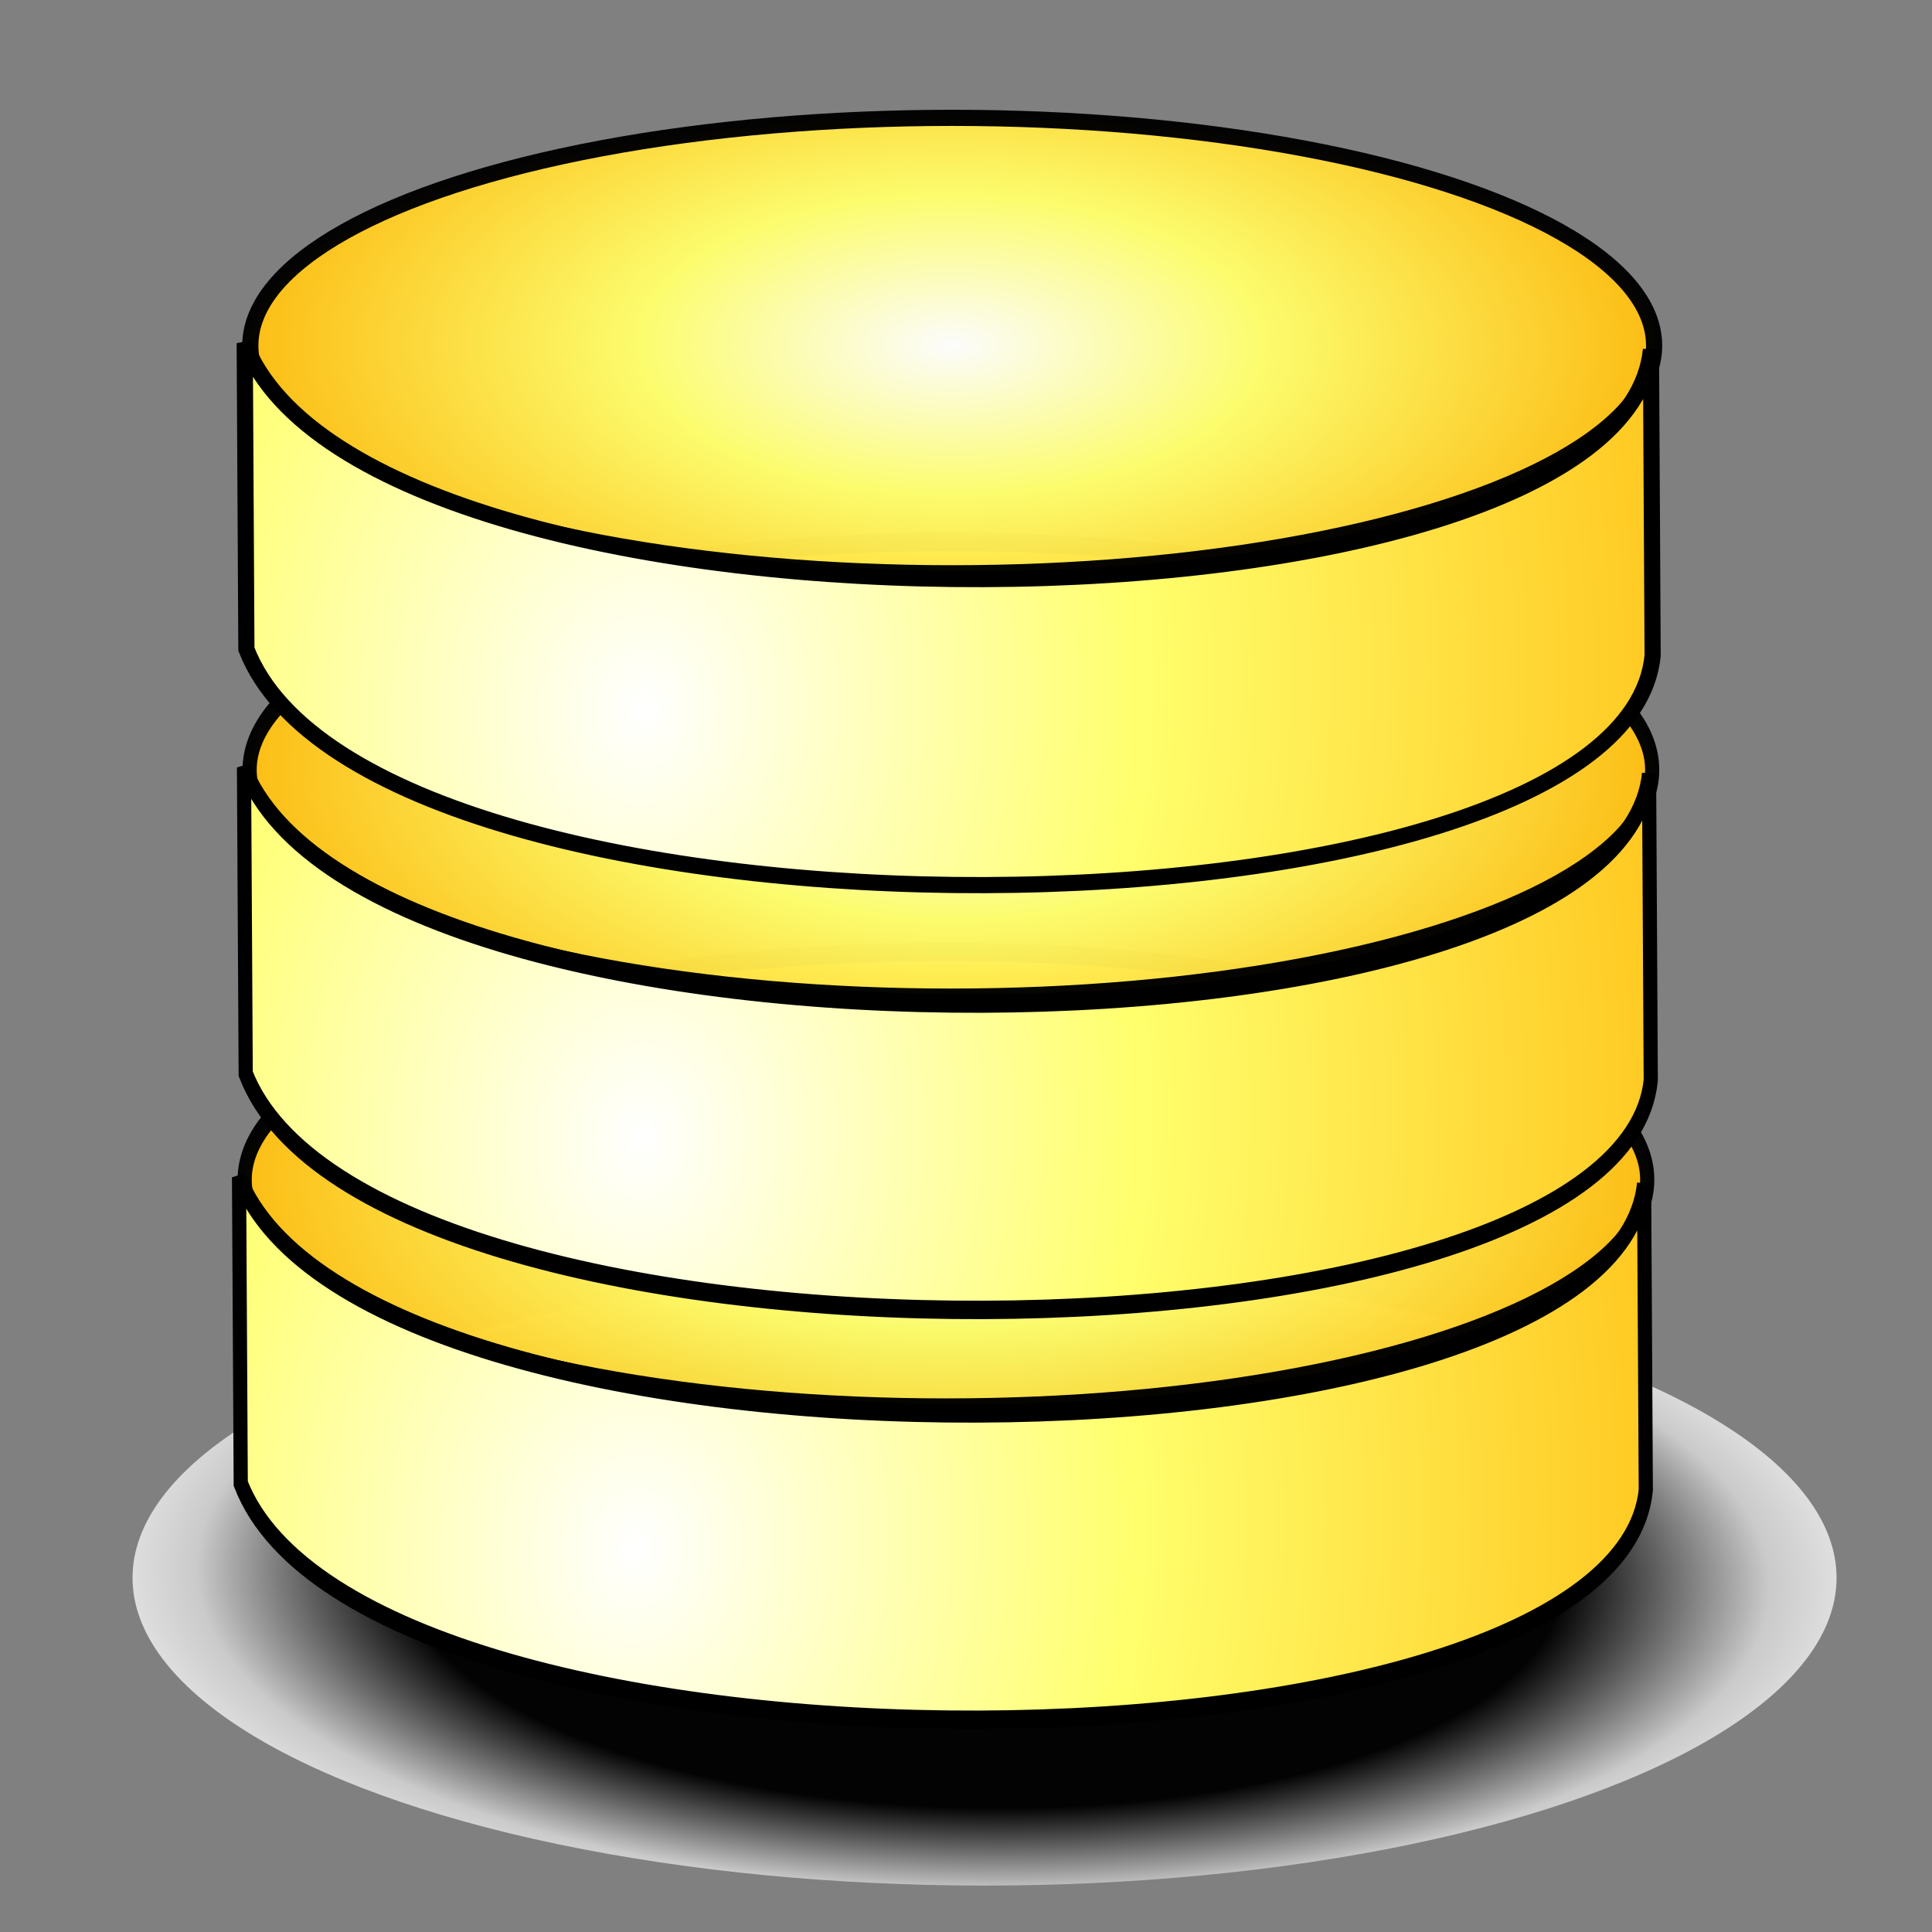 <?xml version="1.0" encoding="UTF-8" standalone="no"?>
<!-- Created with Inkscape (http://www.inkscape.org/) -->

<svg
   xmlns:dc="http://purl.org/dc/elements/1.1/"
   xmlns:cc="http://creativecommons.org/ns#"
   xmlns:rdf="http://www.w3.org/1999/02/22-rdf-syntax-ns#"
   xmlns:svg="http://www.w3.org/2000/svg"
   xmlns="http://www.w3.org/2000/svg"
   xmlns:xlink="http://www.w3.org/1999/xlink"
   xmlns:sodipodi="http://sodipodi.sourceforge.net/DTD/sodipodi-0.dtd"
   xmlns:inkscape="http://www.inkscape.org/namespaces/inkscape"
   inkscape:output_extension="org.inkscape.output.svg.inkscape"
   id="svg2"
   version="1.0"
   inkscape:version="0.91 r13725"
   sodipodi:version="0.32"
   height="30"
   inkscape:export-ydpi="90"
   inkscape:export-xdpi="90"
   width="30"
   sodipodi:docname="volume_yellow.svg"
   inkscape:export-filename="/home/martin/Projects/Fedora/Graphics/Echo/Perspective/folder2.png">
  <rect width="100%" height="100%" fill="#808080" stroke="none"/>
  <defs
     id="defs4">
    <linearGradient
       id="linearGradient4320"
       inkscape:collect="always">
      <stop
         id="stop4322"
         offset="0"
         style="stop-color:#ffffff;stop-opacity:1" />
      <stop
         style="stop-color:#ffff6d;stop-opacity:1"
         offset="0.424"
         id="stop4434" />
      <stop
         id="stop4330"
         offset="1"
         style="stop-color:#ffba0c;stop-opacity:1" />
    </linearGradient>
    <linearGradient
       id="linearGradient7381"
       inkscape:collect="always">
      <stop
         id="stop7383"
         offset="0"
         style="stop-color:#000000;stop-opacity:1" />
      <stop
         style="stop-color:#000000;stop-opacity:1"
         offset="0.606"
         id="stop7397" />
      <stop
         id="stop7389"
         offset="0.825"
         style="stop-color:#cccccc;stop-opacity:1" />
      <stop
         id="stop7391"
         offset="1"
         style="stop-color:#ffffff;stop-opacity:1" />
    </linearGradient>
    <marker
       inkscape:stockid="SquareL"
       orient="auto"
       refY="0"
       refX="0"
       id="marker5297"
       style="overflow:visible"
       inkscape:isstock="true">
      <path
         id="path5299"
         d="M -5,-5 -5,5 5,5 5,-5 -5,-5 Z"
         style="fill:#000000;fill-opacity:1;fill-rule:evenodd;stroke:#000000;stroke-width:1pt;stroke-opacity:1"
         transform="scale(0.8,0.8)"
         inkscape:connector-curvature="0" />
    </marker>
    <marker
       inkscape:stockid="DotL"
       orient="auto"
       refY="0"
       refX="0"
       id="DotL"
       style="overflow:visible"
       inkscape:isstock="true">
      <path
         id="path4247"
         d="m -2.5,-1 c 0,2.76 -2.24,5 -5,5 -2.76,0 -5,-2.24 -5,-5 0,-2.76 2.24,-5 5,-5 2.76,0 5,2.24 5,5 z"
         style="fill:#000000;fill-opacity:1;fill-rule:evenodd;stroke:#000000;stroke-width:1pt;stroke-opacity:1"
         transform="matrix(0.8,0,0,0.8,5.92,0.8)"
         inkscape:connector-curvature="0" />
    </marker>
    <marker
       style="overflow:visible"
       id="marker5021"
       refX="0"
       refY="0"
       orient="auto"
       inkscape:stockid="DistanceEnd"
       inkscape:isstock="true">
      <g
         id="g5023"
         style="fill:#000000;fill-opacity:1;stroke:#000000;stroke-opacity:1">
        <path
           style="fill:#000000;fill-opacity:1;stroke:#000000;stroke-width:1.15;stroke-linecap:square;stroke-opacity:1"
           d="M 0,0 -2,0"
           id="path5025"
           inkscape:connector-curvature="0" />
        <path
           style="fill:#000000;fill-opacity:1;fill-rule:evenodd;stroke:#000000;stroke-opacity:1"
           d="M 0,0 -13,4 -9,0 -13,-4 0,0 Z"
           id="path5027"
           inkscape:connector-curvature="0" />
        <path
           style="fill:#000000;fill-opacity:1;stroke:#000000;stroke-width:1;stroke-linecap:square;stroke-opacity:1"
           d="M 0,-4 0,40"
           id="path5029"
           inkscape:connector-curvature="0" />
      </g>
    </marker>
    <marker
       inkscape:stockid="SquareL"
       orient="auto"
       refY="0"
       refX="0"
       id="SquareL"
       style="overflow:visible"
       inkscape:isstock="true">
      <path
         id="path4256"
         d="M -5,-5 -5,5 5,5 5,-5 -5,-5 Z"
         style="fill:#000000;fill-opacity:1;fill-rule:evenodd;stroke:#000000;stroke-width:1pt;stroke-opacity:1"
         transform="scale(0.8,0.8)"
         inkscape:connector-curvature="0" />
    </marker>
    <marker
       inkscape:stockid="DotS"
       orient="auto"
       refY="0"
       refX="0"
       id="marker4847"
       style="overflow:visible"
       inkscape:isstock="true">
      <path
         id="path4849"
         d="m -2.5,-1 c 0,2.76 -2.24,5 -5,5 -2.76,0 -5,-2.24 -5,-5 0,-2.76 2.24,-5 5,-5 2.76,0 5,2.24 5,5 z"
         style="fill:#000000;fill-opacity:1;fill-rule:evenodd;stroke:#000000;stroke-width:1pt;stroke-opacity:1"
         transform="matrix(0.2,0,0,0.2,1.48,0.2)"
         inkscape:connector-curvature="0" />
    </marker>
    <marker
       inkscape:stockid="DotS"
       orient="auto"
       refY="0"
       refX="0"
       id="DotS"
       style="overflow:visible"
       inkscape:isstock="true">
      <path
         id="path4253"
         d="m -2.5,-1 c 0,2.76 -2.24,5 -5,5 -2.76,0 -5,-2.24 -5,-5 0,-2.76 2.24,-5 5,-5 2.76,0 5,2.24 5,5 z"
         style="fill:#000000;fill-opacity:1;fill-rule:evenodd;stroke:#000000;stroke-width:1pt;stroke-opacity:1"
         transform="matrix(0.2,0,0,0.2,1.48,0.2)"
         inkscape:connector-curvature="0" />
    </marker>
    <marker
       style="overflow:visible"
       id="marker4673"
       refX="0"
       refY="0"
       orient="auto"
       inkscape:stockid="DistanceEnd"
       inkscape:isstock="true">
      <g
         id="g4675"
         style="fill:#000000;fill-opacity:1;stroke:#000000;stroke-opacity:1">
        <path
           style="fill:#000000;fill-opacity:1;stroke:#000000;stroke-width:1.15;stroke-linecap:square;stroke-opacity:1"
           d="M 0,0 -2,0"
           id="path4677"
           inkscape:connector-curvature="0" />
        <path
           style="fill:#000000;fill-opacity:1;fill-rule:evenodd;stroke:#000000;stroke-opacity:1"
           d="M 0,0 -13,4 -9,0 -13,-4 0,0 Z"
           id="path4679"
           inkscape:connector-curvature="0" />
        <path
           style="fill:#000000;fill-opacity:1;stroke:#000000;stroke-width:1;stroke-linecap:square;stroke-opacity:1"
           d="M 0,-4 0,40"
           id="path4681"
           inkscape:connector-curvature="0" />
      </g>
    </marker>
    <marker
       style="overflow:visible"
       id="DistanceEnd"
       refX="0"
       refY="0"
       orient="auto"
       inkscape:stockid="DistanceEnd"
       inkscape:isstock="true">
      <g
         id="g2301"
         style="fill:#000000;fill-opacity:1;stroke:#000000;stroke-opacity:1">
        <path
           style="fill:#000000;fill-opacity:1;stroke:#000000;stroke-width:1.15;stroke-linecap:square;stroke-opacity:1"
           d="M 0,0 -2,0"
           id="path2316"
           inkscape:connector-curvature="0" />
        <path
           style="fill:#000000;fill-opacity:1;fill-rule:evenodd;stroke:#000000;stroke-opacity:1"
           d="M 0,0 -13,4 -9,0 -13,-4 0,0 Z"
           id="path2312"
           inkscape:connector-curvature="0" />
        <path
           style="fill:#000000;fill-opacity:1;stroke:#000000;stroke-width:1;stroke-linecap:square;stroke-opacity:1"
           d="M 0,-4 0,40"
           id="path2314"
           inkscape:connector-curvature="0" />
      </g>
    </marker>
    <marker
       inkscape:stockid="Arrow1Send"
       orient="auto"
       refY="0"
       refX="0"
       id="Arrow1Send"
       style="overflow:visible"
       inkscape:isstock="true">
      <path
         id="path4201"
         d="M 0,0 5,-5 -12.5,0 5,5 0,0 Z"
         style="fill:#000000;fill-opacity:1;fill-rule:evenodd;stroke:#000000;stroke-width:1pt;stroke-opacity:1"
         transform="matrix(-0.2,0,0,-0.2,-1.2,0)"
         inkscape:connector-curvature="0" />
    </marker>
    <marker
       style="overflow:visible"
       id="DistanceStart"
       refX="0"
       refY="0"
       orient="auto"
       inkscape:stockid="DistanceStart"
       inkscape:isstock="true">
      <g
         id="g2300"
         style="fill:#000000;fill-opacity:1;stroke:#000000;stroke-opacity:1">
        <path
           style="fill:#000000;fill-opacity:1;stroke:#000000;stroke-width:1.15;stroke-linecap:square;stroke-opacity:1"
           d="M 0,0 2,0"
           id="path2306"
           inkscape:connector-curvature="0" />
        <path
           style="fill:#000000;fill-opacity:1;fill-rule:evenodd;stroke:#000000;stroke-opacity:1"
           d="M 0,0 13,4 9,0 13,-4 0,0 Z"
           id="path2302"
           inkscape:connector-curvature="0" />
        <path
           style="fill:#000000;fill-opacity:1;stroke:#000000;stroke-width:1;stroke-linecap:square;stroke-opacity:1"
           d="M 0,-4 0,40"
           id="path2304"
           inkscape:connector-curvature="0" />
      </g>
    </marker>
    <marker
       inkscape:stockid="Arrow1Lstart"
       orient="auto"
       refY="0"
       refX="0"
       id="Arrow1Lstart"
       style="overflow:visible"
       inkscape:isstock="true">
      <path
         id="path4186"
         d="M 0,0 5,-5 -12.5,0 5,5 0,0 Z"
         style="fill:#000000;fill-opacity:1;fill-rule:evenodd;stroke:#000000;stroke-width:1pt;stroke-opacity:1"
         transform="matrix(0.8,0,0,0.8,10,0)"
         inkscape:connector-curvature="0" />
    </marker>
    <linearGradient
       id="linearGradient3739">
      <stop
         style="stop-color:#ad6a0c;stop-opacity:1;"
         offset="0"
         id="stop3741" />
      <stop
         style="stop-color:#d09f07;stop-opacity:1;"
         offset="1"
         id="stop3743" />
    </linearGradient>
    <linearGradient
       id="linearGradient2915">
      <stop
         style="stop-color:#dfa842;stop-opacity:1;"
         offset="0"
         id="stop2917" />
      <stop
         style="stop-color:#ca8a11;stop-opacity:1;"
         offset="1"
         id="stop2919" />
    </linearGradient>
    <linearGradient
       id="linearGradient2907">
      <stop
         style="stop-color:#333333;stop-opacity:1"
         offset="0"
         id="stop2909" />
      <stop
         id="stop3751"
         offset="0.07"
         style="stop-color:#666666;stop-opacity:1" />
      <stop
         style="stop-color:#b3b3b3;stop-opacity:1"
         offset="0.245"
         id="stop7173" />
      <stop
         id="stop3749"
         offset="0.543"
         style="stop-color:#b3b3b3;stop-opacity:1" />
      <stop
         style="stop-color:#666666;stop-opacity:1"
         offset="1"
         id="stop2911" />
    </linearGradient>
    <radialGradient
       inkscape:collect="always"
       xlink:href="#linearGradient4320"
       id="radialGradient7183"
       cx="160.513"
       cy="67.362"
       fx="160.513"
       fy="67.362"
       r="103.495"
       gradientTransform="matrix(0.11,4.0051581e-4,-1.1460212e-4,0.053,-2.882,271.727)"
       gradientUnits="userSpaceOnUse" />
    <radialGradient
       inkscape:collect="always"
       xlink:href="#linearGradient4320"
       id="radialGradient7250"
       cx="121.401"
       cy="113.006"
       fx="121.401"
       fy="113.006"
       r="100.292"
       gradientTransform="matrix(0.141,-0.154,0.114,0.176,-20.018,279.827)"
       gradientUnits="userSpaceOnUse" />
    <radialGradient
       inkscape:collect="always"
       xlink:href="#linearGradient4320"
       id="radialGradient7250-9"
       cx="121.401"
       cy="113.006"
       fx="121.401"
       fy="113.006"
       r="100.292"
       gradientTransform="matrix(1.278,-1.076,1.038,1.234,-56.219,167.201)"
       gradientUnits="userSpaceOnUse" />
    <radialGradient
       inkscape:collect="always"
       xlink:href="#linearGradient4320"
       id="radialGradient7183-6"
       cx="160.513"
       cy="67.362"
       fx="160.513"
       fy="67.362"
       r="103.495"
       gradientTransform="matrix(1,0.003,-0.001,0.371,99.43,110.506)"
       gradientUnits="userSpaceOnUse" />
    <radialGradient
       inkscape:collect="always"
       xlink:href="#linearGradient4320"
       id="radialGradient7183-6-3"
       cx="160.513"
       cy="67.362"
       fx="160.513"
       fy="67.362"
       r="103.495"
       gradientTransform="matrix(1,0.003,-0.001,0.371,99.43,110.506)"
       gradientUnits="userSpaceOnUse" />
    <radialGradient
       inkscape:collect="always"
       xlink:href="#linearGradient4320"
       id="radialGradient7250-9-6"
       cx="121.401"
       cy="113.006"
       fx="121.401"
       fy="113.006"
       r="100.292"
       gradientTransform="matrix(1.278,-1.076,1.038,1.234,-56.219,167.201)"
       gradientUnits="userSpaceOnUse" />
    <radialGradient
       inkscape:collect="always"
       xlink:href="#linearGradient7381"
       id="radialGradient7183-4"
       cx="160.513"
       cy="67.362"
       fx="160.513"
       fy="67.362"
       r="103.495"
       gradientTransform="matrix(-9.4727197e-4,0.057,-0.143,-0.002,25.048,285.482)"
       gradientUnits="userSpaceOnUse" />
  </defs>
  <sodipodi:namedview
     inkscape:cy="10.262574"
     inkscape:current-layer="artwork"
     inkscape:window-width="1212"
     pagecolor="#ffffff"
     objecttolerance="10"
     showgrid="false"
     inkscape:pageshadow="2"
     inkscape:window-x="1520"
     id="base"
     bordercolor="#666666"
     inkscape:window-y="40"
     gridtolerance="10000"
     inkscape:document-units="px"
     inkscape:zoom="8"
     inkscape:window-height="709"
     borderopacity="1.0"
     guidetolerance="10"
     inkscape:cx="30.705612"
     inkscape:pageopacity="0.0"
     showguides="true"
     inkscape:guide-bbox="true"
     inkscape:window-maximized="0" />
  <g
     inkscape:groupmode="layer"
     id="plate"
     inkscape:label="plate"
     style="display:none"
     sodipodi:insensitive="true"
     transform="translate(0,-270)">
    <rect
       x="30"
       y="24"
       id="256x256"
       height="256"
       style="opacity:1;fill:#cccccc;fill-opacity:1;stroke:none;stroke-width:0.75;stroke-linecap:round;stroke-linejoin:round;stroke-miterlimit:4;stroke-dasharray:none;stroke-opacity:1"
       width="256" />
    <rect
       x="318"
       y="38"
       id="48x48"
       height="48"
       inkscape:label="scalable"
       width="48"
       style="opacity:1;fill:#cccccc;fill-opacity:1;stroke:none;stroke-width:0.75;stroke-linecap:round;stroke-linejoin:round;stroke-miterlimit:4;stroke-dasharray:none;stroke-opacity:1" />
    <rect
       x="326"
       y="120"
       id="32x32"
       height="32"
       style="opacity:1;fill:#cccccc;fill-opacity:1;stroke:none;stroke-width:0.75;stroke-linecap:round;stroke-linejoin:round;stroke-miterlimit:4;stroke-dasharray:none;stroke-opacity:1"
       width="32" />
    <rect
       x="330"
       y="186"
       id="24x24"
       height="24"
       width="24"
       style="opacity:1;fill:#cccccc;fill-opacity:1;stroke:none;stroke-width:0.75;stroke-linecap:round;stroke-linejoin:round;stroke-miterlimit:4;stroke-dasharray:none;stroke-opacity:1" />
    <rect
       x="331"
       y="187"
       id="22x22"
       height="22"
       style="opacity:1;fill:#999999;fill-opacity:1;stroke:none;stroke-width:0.75;stroke-linecap:round;stroke-linejoin:round;stroke-miterlimit:4;stroke-dasharray:none;stroke-opacity:1"
       width="22" />
    <rect
       x="334"
       y="243"
       id="16x16"
       height="16"
       style="opacity:1;fill:#cccccc;fill-opacity:1;stroke:none;stroke-width:0.75;stroke-linecap:round;stroke-linejoin:round;stroke-miterlimit:4;stroke-dasharray:none;stroke-opacity:1"
       width="16" />
  </g>
  <g
     inkscape:groupmode="layer"
     id="artwork"
     inkscape:label="artwork"
     style="display:inline"
     transform="translate(0,-270)">
    <ellipse
       style="display:inline;opacity:0.977;fill:url(#radialGradient7183-4);fill-opacity:1;stroke:none;stroke-width:2.239;stroke-miterlimit:4;stroke-dasharray:none;stroke-dashoffset:0"
       id="path7175-09"
       cx="15.288"
       cy="294.5"
       rx="13.23"
       ry="4.779" />
    <g
       style="display:inline"
       id="g7298-9"
       transform="matrix(0.11,0,0,0.143,-13.901,268.874)">
      <g
         id="g7294-6">
        <ellipse
           style="display:inline;opacity:0.977;fill:url(#radialGradient7183-6-3);fill-opacity:1;stroke:#000000;stroke-width:2;stroke-miterlimit:4;stroke-dasharray:none;stroke-dashoffset:0"
           id="path7175-0-6"
           cx="259.906"
           cy="135.972"
           rx="98.995"
           ry="24.749" />
        <path
           style="display:inline;fill:url(#radialGradient7250-9-6);fill-opacity:1;fill-rule:evenodd;stroke:#000000;stroke-width:2;stroke-linecap:butt;stroke-linejoin:miter;stroke-miterlimit:4;stroke-dasharray:none;stroke-opacity:1"
           d="m 358.7,169.68 c -4.239,32.532 -180.78,34.208 -198.343,-0.707 l -0.241,-33.266 c 17.564,34.915 194.104,33.24 198.343,0.707 z"
           id="path7227-6-4-1"
           inkscape:connector-curvature="0"
           sodipodi:nodetypes="cccc" />
      </g>
    </g>
    <g
       id="g7298"
       transform="matrix(0.11,0,0,0.143,-13.824,262.51)">
      <g
         id="g7294">
        <ellipse
           style="display:inline;opacity:0.977;fill:url(#radialGradient7183-6);fill-opacity:1;stroke:#000000;stroke-width:2;stroke-miterlimit:4;stroke-dasharray:none;stroke-dashoffset:0"
           id="path7175-0"
           cx="259.906"
           cy="135.972"
           rx="98.995"
           ry="24.749" />
        <path
           style="display:inline;fill:url(#radialGradient7250-9);fill-opacity:1;fill-rule:evenodd;stroke:#000000;stroke-width:2;stroke-linecap:butt;stroke-linejoin:miter;stroke-miterlimit:4;stroke-dasharray:none;stroke-opacity:1"
           d="m 358.7,169.68 c -4.239,32.532 -180.78,34.208 -198.343,-0.707 l -0.241,-33.266 c 17.564,34.915 194.104,33.24 198.343,0.707 z"
           id="path7227-6-4"
           inkscape:connector-curvature="0"
           sodipodi:nodetypes="cccc" />
      </g>
    </g>
    <ellipse
       style="opacity:0.977;fill:url(#radialGradient7183);fill-opacity:1;stroke:#000000;stroke-width:0.251;stroke-miterlimit:4;stroke-dasharray:none;stroke-dashoffset:0"
       id="path7175"
       cx="14.786"
       cy="275.366"
       rx="10.899"
       ry="3.536" />
    <path
       style="display:inline;fill:url(#radialGradient7250);fill-opacity:1;fill-rule:evenodd;stroke:#000000;stroke-width:0.251;stroke-linecap:butt;stroke-linejoin:miter;stroke-miterlimit:4;stroke-dasharray:none;stroke-opacity:1"
       d="m 25.662,280.181 c -0.467,4.648 -19.903,4.887 -21.836,-0.101 l -0.026,-4.752 c 1.934,4.988 21.37,4.749 21.836,0.101 z"
       id="path7227-6"
       inkscape:connector-curvature="0"
       sodipodi:nodetypes="cccc" />
  </g>
</svg>
